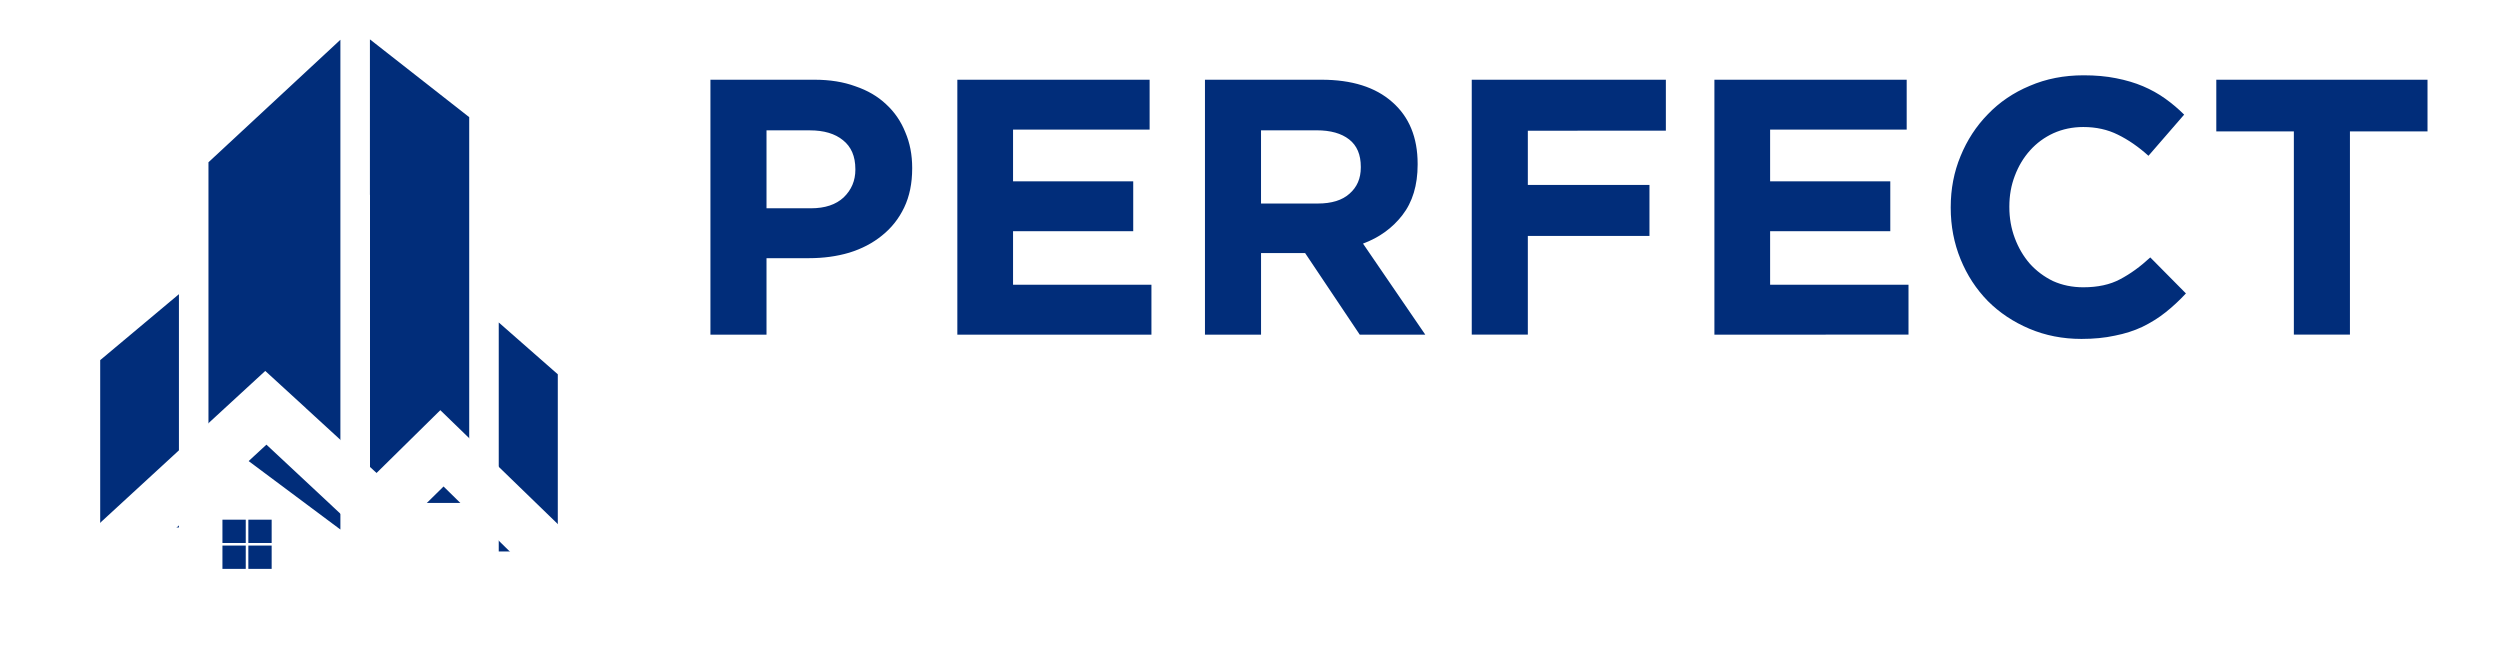 <svg fill="none" height="33" viewBox="0 0 127 33" width="127" xmlns="http://www.w3.org/2000/svg" xmlns:xlink="http://www.w3.org/1999/xlink"><filter id="a" color-interpolation-filters="sRGB" filterUnits="userSpaceOnUse" height="17.394" width="91.228" x="34.09" y="1.828"><feFlood flood-opacity="0" result="BackgroundImageFix"/><feColorMatrix in="SourceAlpha" result="hardAlpha" type="matrix" values="0 0 0 0 0 0 0 0 0 0 0 0 0 0 0 0 0 0 127 0"/><feOffset dy="1"/><feGaussianBlur stdDeviation="1"/><feColorMatrix type="matrix" values="0 0 0 0 0 0 0 0 0 0 0 0 0 0 0 0 0 0 0.25 0"/><feBlend in2="BackgroundImageFix" mode="normal" result="effect1_dropShadow_1512_41071"/><feBlend in="SourceGraphic" in2="effect1_dropShadow_1512_41071" mode="normal" result="shape"/></filter><filter id="b" color-interpolation-filters="sRGB" filterUnits="userSpaceOnUse" height="11.774" width="90.487" x="34.751" y="20.388"><feFlood flood-opacity="0" result="BackgroundImageFix"/><feColorMatrix in="SourceAlpha" result="hardAlpha" type="matrix" values="0 0 0 0 0 0 0 0 0 0 0 0 0 0 0 0 0 0 127 0"/><feOffset dy="1"/><feGaussianBlur stdDeviation=".5"/><feColorMatrix type="matrix" values="0 0 0 0 0 0 0 0 0 0 0 0 0 0 0 0 0 0 0.25 0"/><feBlend in2="BackgroundImageFix" mode="normal" result="effect1_dropShadow_1512_41071"/><feBlend in="SourceGraphic" in2="effect1_dropShadow_1512_41071" mode="normal" result="shape"/></filter><filter id="c" color-interpolation-filters="sRGB" filterUnits="userSpaceOnUse" height="30.014" width="27.246" x="3.09" y="0"><feFlood flood-opacity="0" result="BackgroundImageFix"/><feColorMatrix in="SourceAlpha" result="hardAlpha" type="matrix" values="0 0 0 0 0 0 0 0 0 0 0 0 0 0 0 0 0 0 127 0"/><feOffset/><feGaussianBlur stdDeviation="1"/><feColorMatrix type="matrix" values="0 0 0 0 0 0 0 0 0 0 0 0 0 0 0 0 0 0 0.25 0"/><feBlend in2="BackgroundImageFix" mode="normal" result="effect1_dropShadow_1512_41071"/><feBlend in="SourceGraphic" in2="effect1_dropShadow_1512_41071" mode="normal" result="shape"/></filter><filter id="d" color-interpolation-filters="sRGB" filterUnits="userSpaceOnUse" height="10.563" width="14.844" x="17.357" y="19.837"><feFlood flood-opacity="0" result="BackgroundImageFix"/><feColorMatrix in="SourceAlpha" result="hardAlpha" type="matrix" values="0 0 0 0 0 0 0 0 0 0 0 0 0 0 0 0 0 0 127 0"/><feOffset dy="-1"/><feGaussianBlur stdDeviation=".5"/><feColorMatrix type="matrix" values="0 0 0 0 0 0 0 0 0 0 0 0 0 0 0 0 0 0 0.1 0"/><feBlend in2="BackgroundImageFix" mode="normal" result="effect1_dropShadow_1512_41071"/><feBlend in="SourceGraphic" in2="effect1_dropShadow_1512_41071" mode="normal" result="shape"/></filter><filter id="e" color-interpolation-filters="sRGB" filterUnits="userSpaceOnUse" height="14.556" width="26.988" x="0" y="16.843"><feFlood flood-opacity="0" result="BackgroundImageFix"/><feColorMatrix in="SourceAlpha" result="hardAlpha" type="matrix" values="0 0 0 0 0 0 0 0 0 0 0 0 0 0 0 0 0 0 127 0"/><feOffset dx="1" dy="-1"/><feGaussianBlur stdDeviation="1"/><feColorMatrix type="matrix" values="0 0 0 0 0 0 0 0 0 0 0 0 0 0 0 0 0 0 0.1 0"/><feBlend in2="BackgroundImageFix" mode="normal" result="effect1_dropShadow_1512_41071"/><feBlend in="SourceGraphic" in2="effect1_dropShadow_1512_41071" mode="normal" result="shape"/></filter><g filter="url(#a)"><path d="m46.339 7.564v-.037c0-.666-.117-1.27-.351-1.813-.222-.555-.549-1.03-.981-1.425-.419-.395-.937-.697-1.554-.906-.604-.222-1.295-.333-2.072-.333h-5.291v12.95h2.849v-3.885h2.164c.728 0 1.406-.092 2.035-.278.641-.197 1.196-.487 1.665-.87.481-.382.857-.857 1.129-1.425.271-.567.407-1.227.407-1.98zm-2.886.056c0 .555-.197 1.024-.592 1.406-.395.37-.95.555-1.665.555h-2.257v-3.959h2.201c.715 0 1.276.167 1.683.499.419.333.629.82.629 1.462zm15.04 8.38v-2.534h-7.03v-2.72h6.105v-2.534h-6.105v-2.627h6.938v-2.534h-9.768v12.95zm13.911 0-3.163-4.625c.826-.308 1.492-.789 1.998-1.443.518-.666.777-1.523.777-2.571v-.037c0-1.344-.432-2.393-1.295-3.145-.851-.752-2.047-1.129-3.589-1.129h-5.92v12.95h2.849v-4.144h2.239l2.775 4.144zm-3.275-8.492c0 .555-.191.999-.574 1.332-.37.333-.906.499-1.609.499h-2.886v-3.719h2.83c.703 0 1.252.154 1.647.463.395.308.592.771.592 1.387zm15.497-1.869v-2.59h-9.861v12.95h2.849v-5.013h6.179v-2.59h-6.179v-2.756zm12.326 10.36v-2.534h-7.03v-2.72h6.105v-2.534h-6.105v-2.627h6.938v-2.534h-9.768v12.95zm14.095-2.091-1.813-1.831c-.505.469-1.017.839-1.535 1.11-.506.271-1.129.407-1.869.407-.555 0-1.067-.105-1.535-.315-.457-.222-.851-.518-1.184-.888-.321-.37-.574-.802-.759-1.295s-.277-1.018-.277-1.573v-.037c0-.555.092-1.073.277-1.554.185-.493.444-.925.777-1.295s.728-.66 1.184-.87c.469-.21.975-.315 1.517-.315.654 0 1.24.13 1.758.389.53.259 1.048.617 1.554 1.073l1.813-2.091c-.296-.296-.617-.567-.962-.814-.346-.247-.722-.456-1.129-.629s-.863-.308-1.369-.407c-.493-.099-1.042-.148-1.646-.148-.999 0-1.912.179-2.738.536-.827.345-1.536.826-2.128 1.443-.592.604-1.054 1.313-1.387 2.127-.333.802-.499 1.665-.499 2.59v.037c0 .925.167 1.794.499 2.608s.795 1.523 1.387 2.127c.592.592 1.295 1.061 2.109 1.406s1.696.518 2.646.518c.629 0 1.196-.056 1.702-.167.505-.099.968-.247 1.387-.444.432-.21.827-.456 1.184-.74.358-.284.703-.604 1.036-.962zm12.271-8.232v-2.627h-10.73v2.627h3.94v10.323h2.849v-10.323z" fill="#012d7a"/></g><g fill="#fff" filter="url(#b)"><path d="m43.068 23.723c0-.486-.086-.922-.257-1.31-.162-.387-.401-.72-.716-.999-.306-.279-.684-.49-1.134-.634-.441-.153-.936-.23-1.485-.23h-3.726v9.45h1.661v-3.038h1.877c.522 0 1.012-.068 1.472-.203.459-.144.86-.351 1.202-.621s.612-.608.81-1.012.297-.873.297-1.404zm-1.688.041c0 .513-.184.927-.553 1.242-.36.306-.855.459-1.485.459h-1.931v-3.402h1.931c.621 0 1.116.144 1.485.432.369.279.553.702.553 1.269zm11.596 6.237-2.551-3.578c.333-.09.634-.216.904-.378.279-.171.517-.373.716-.608.198-.243.351-.517.459-.824.117-.315.175-.67.175-1.067 0-.459-.081-.873-.243-1.242-.162-.378-.396-.693-.702-.945-.297-.261-.666-.459-1.107-.594-.432-.144-.918-.216-1.458-.216h-4.212v9.45h1.661v-3.294h2.079l2.322 3.294zm-1.984-6.359c0 .486-.175.873-.526 1.161s-.824.432-1.417.432h-2.43v-3.172h2.417c.621 0 1.103.135 1.444.405.342.261.513.652.513 1.175zm13.374 1.62c0-.666-.121-1.296-.364-1.89s-.581-1.111-1.012-1.552-.95-.787-1.552-1.04c-.603-.261-1.269-.392-1.998-.392s-1.395.131-1.998.392-1.125.617-1.566 1.067c-.441.441-.783.959-1.026 1.552s-.364 1.224-.364 1.89.121 1.296.364 1.89.581 1.111 1.012 1.552.95.792 1.552 1.053c.603.252 1.269.378 1.998.378s1.395-.131 1.998-.392 1.125-.612 1.566-1.053c.441-.45.783-.972 1.026-1.566s.364-1.224.364-1.89zm-1.742.027c0 .459-.081.895-.243 1.31-.153.405-.369.76-.648 1.067-.279.297-.617.535-1.012.716-.387.171-.815.257-1.282.257s-.9-.09-1.296-.27-.738-.423-1.026-.729c-.279-.306-.499-.661-.661-1.067-.153-.414-.23-.851-.23-1.31s.076-.891.23-1.296c.162-.414.383-.769.661-1.067.279-.306.612-.544.999-.716.396-.18.828-.27 1.296-.27s.9.09 1.296.27.734.423 1.012.729c.288.306.508.666.661 1.08.162.405.243.837.243 1.296zm11.254-1.566c0-.486-.086-.922-.257-1.31-.162-.387-.401-.72-.716-.999-.306-.279-.684-.49-1.134-.634-.441-.153-.936-.23-1.485-.23h-3.726v9.45h1.661v-3.038h1.877c.522 0 1.012-.068 1.472-.203.459-.144.86-.351 1.202-.621s.612-.608.81-1.012.297-.873.297-1.404zm-1.688.041c0 .513-.184.927-.553 1.242-.36.306-.855.459-1.485.459h-1.931v-3.402h1.931c.621 0 1.116.144 1.485.432.369.279.553.702.553 1.269zm10.584-3.213h-7.006v9.45h7.074v-1.485h-5.413v-2.538h4.739v-1.485h-4.739v-2.457h5.346zm10.245 9.45-2.551-3.578c.333-.09.634-.216.904-.378.279-.171.517-.373.716-.608.198-.243.351-.517.459-.824.117-.315.175-.67.175-1.067 0-.459-.081-.873-.243-1.242-.162-.378-.396-.693-.702-.945-.297-.261-.666-.459-1.107-.594-.432-.144-.918-.216-1.458-.216h-4.212v9.45h1.661v-3.294h2.079l2.322 3.294zm-1.984-6.359c0 .486-.175.873-.526 1.161s-.824.432-1.417.432h-2.43v-3.172h2.417c.621 0 1.103.135 1.444.405.342.261.513.652.513 1.175zm7.867-1.552h2.997v-1.539h-7.668v1.539h2.997v7.911h1.674zm5.042-1.539v9.45h1.66v-9.45zm11.385 0h-7.006v9.45h7.074v-1.485h-5.414v-2.538h4.739v-1.485h-4.739v-2.457h5.346zm3.631 2.47c0-.315.135-.581.405-.796.27-.225.648-.338 1.134-.338.432 0 .859.086 1.282.257.423.162.851.401 1.283.716l.891-1.256c-.486-.387-1.008-.679-1.566-.877-.549-.207-1.17-.31-1.863-.31-.468 0-.9.068-1.296.203-.396.126-.738.31-1.026.553-.279.243-.5.535-.662.877-.162.333-.243.707-.243 1.121 0 .441.068.815.203 1.121.144.306.346.567.607.783.27.216.599.396.986.54.396.144.846.275 1.35.392.441.108.796.211 1.066.31.279.099.495.207.648.324.162.108.27.23.324.364.063.135.095.288.095.459 0 .369-.153.661-.459.877-.297.216-.702.324-1.215.324-.594 0-1.125-.103-1.593-.31-.468-.216-.932-.522-1.391-.918l-.999 1.188c.567.513 1.184.895 1.85 1.147.666.243 1.363.364 2.092.364.495 0 .95-.063 1.364-.189s.769-.31 1.066-.553.527-.54.689-.891c.171-.351.256-.751.256-1.202 0-.396-.067-.738-.202-1.026-.126-.297-.315-.553-.567-.769-.252-.225-.572-.414-.959-.567-.378-.153-.814-.292-1.309-.418-.45-.108-.824-.211-1.121-.31-.288-.099-.517-.207-.688-.324-.162-.117-.275-.243-.338-.378s-.094-.297-.094-.486z"/><path d="m42.812 22.413-.138.058.001.003zm-.716-.999-.101.111.002.001zm-1.134-.634-.049.142.004.001zm-5.211-.23v-.15h-.15v.15zm0 9.45h-.15v.15h.15zm1.661 0v.15h.15v-.15zm0-3.038v-.15h-.15v.15zm3.348-.203.042.144.003-.001zm2.011-1.633-.135-.066zm-1.944-.121.097.114 0-0zm-3.416.459h-.15v.15h.15zm0-3.402v-.15h-.15v.15zm3.416.432-.092.118.002.001zm2.391 1.228c0-.504-.089-.961-.269-1.37l-.274.121c.161.365.244.781.244 1.249zm-.268-1.367c-.171-.408-.422-.759-.754-1.053l-.199.225c.298.264.523.579.677.945zm-.753-1.052c-.324-.295-.722-.517-1.189-.667l-.091.286c.432.138.791.34 1.079.602zm-1.186-.665c-.459-.159-.971-.238-1.534-.238v.3c.535 0 1.013.075 1.436.221zm-1.534-.238h-3.726v.3h3.726zm-3.876.15v9.45h.3v-9.45zm.15 9.6h1.661v-.3h-1.661zm1.81-.15v-3.038h-.3v3.038zm-.15-2.888h1.877v-.3h-1.877zm1.877 0c.535 0 1.04-.069 1.514-.209l-.085-.288c-.444.131-.92.196-1.429.196zm1.516-.209c.475-.149.892-.364 1.25-.646l-.186-.235c-.326.258-.71.457-1.153.596zm1.25-.646c.36-.284.644-.64.852-1.064l-.27-.132c-.189.386-.444.705-.768.961zm.852-1.064c.21-.429.312-.92.312-1.47h-.3c0 .512-.095.957-.282 1.338zm-1.675-1.429c0 .472-.167.843-.501 1.128l.195.228c.405-.345.606-.802.606-1.356zm-.501 1.128c-.325.276-.781.423-1.388.423v.3c.654 0 1.187-.159 1.582-.495zm-1.388.423h-1.931v.3h1.931zm-1.78.15v-3.402h-.3v3.402zm-.15-3.252h1.931v-.3h-1.931zm1.931 0c.599 0 1.058.139 1.393.4l.185-.236c-.403-.315-.934-.464-1.577-.464zm1.395.402c.323.244.494.618.494 1.149h.3c0-.602-.198-1.075-.613-1.389zm12.24 7.386v.15h.291l-.169-.237zm-2.551-3.578-.039-.145-.208.056.125.176zm.904-.378.077.129.001-.001zm.716-.608.115.097.002-.002zm.459-.824-.141-.052-.001.002zm-.068-2.308-.138.059.001.001zm-.702-.945-.099.113.004.003zm-1.107-.594-.048.142.004.001zm-5.67-.216v-.15h-.15v.15zm0 9.45h-.15v.15h.15zm1.661 0v.15h.15v-.15zm0-3.294v-.15h-.15v.15zm2.079 0 .123-.086-.045-.064h-.078zm2.322 3.294-.123.086.045.064h.078zm-.553-5.197.095.116zm-3.848.432h-.15v.15h.15zm0-3.172v-.15h-.15v.15zm3.861.405-.093.118.002.002zm2.62 7.446-2.551-3.578-.244.174 2.551 3.578zm-2.635-3.346c.345-.093.66-.224.943-.394l-.154-.257c-.257.154-.546.275-.867.362zm.944-.395c.292-.179.543-.392.752-.638l-.229-.194c-.187.221-.413.413-.679.577zm.753-.641c.209-.257.371-.547.484-.868l-.283-.1c-.102.29-.247.549-.434.779zm.483-.866c.124-.334.185-.708.185-1.119h-.3c0 .381-.056.719-.166 1.014zm.185-1.119c0-.477-.084-.912-.256-1.302l-.275.121c.153.347.23.741.23 1.182zm-.255-1.301c-.171-.399-.419-.734-.745-1.002l-.191.232c.287.236.507.531.659.888zm-.741-.999c-.316-.277-.704-.484-1.162-.625l-.088.287c.424.13.773.319 1.052.563zm-1.159-.624c-.45-.15-.952-.224-1.505-.224v.3c.527 0 .996.07 1.411.208zm-1.505-.224h-4.212v.3h4.212zm-4.362.15v9.45h.3v-9.45zm.15 9.6h1.661v-.3h-1.661zm1.81-.15v-3.294h-.3v3.294zm-.15-3.144h2.079v-.3h-2.079zm1.956-.064 2.322 3.294.245-.173-2.322-3.294zm2.445 3.358h1.958v-.3h-1.958zm-.177-6.508c0 .445-.158.788-.472 1.045l.19.232c.388-.319.581-.75.581-1.277zm-.472 1.045c-.317.26-.752.398-1.322.398v.3c.618 0 1.127-.15 1.513-.466zm-1.322.398h-2.43v.3h2.43zm-2.28.15v-3.172h-.3v3.172zm-.15-3.022h2.417v-.3h-2.417zm2.417 0c.601 0 1.045.131 1.351.373l.186-.235c-.378-.298-.897-.437-1.537-.437zm1.353.374c.297.227.454.569.454 1.055h.3c0-.558-.185-.998-.572-1.294zm13.613.785.139-.057zm-1.012-1.552-.107.105zm-1.552-1.04-.06.138.002.001zm-3.996 0 .06.138zm-1.566 1.067.106.106.001-.001zm-1.026 1.552-.139-.057zm0 3.78-.139.057zm1.012 1.552.107-.105zm1.552 1.053-.06.138.002.001zm3.996-.013.06.138zm1.566-1.053.106.106.001-.001zm1.026-1.566.139.057zm-1.62-.553-.14-.055-.001.002zm-.648 1.067.109.103.002-.002zm-1.012.716.061.137.002-.001zm-2.579-.013.062-.137zm-1.026-.729-.111.101.002.002zm-.661-1.067-.141.052.001.004zm0-2.606-.14-.055-.001.002zm.661-1.067.109.103.002-.002zm.999-.716.061.137.002-.001zm2.592 0 .062-.137zm1.012.729-.111.101.002.002zm.661 1.08-.141.052.001.004zm2.135 1.269c0-.685-.125-1.334-.376-1.947l-.278.114c.235.575.353 1.186.353 1.833zm-.376-1.947c-.25-.611-.598-1.145-1.044-1.601l-.214.21c.418.427.745.927.981 1.504zm-1.044-1.601c-.447-.456-.981-.814-1.602-1.073l-.116.277c.586.245 1.086.58 1.503 1.006zm-1.6-1.072c-.624-.27-1.31-.404-2.058-.404v.3c.711 0 1.356.127 1.938.379zm-2.058-.404c-.747 0-1.434.134-2.058.404l.119.275c.582-.252 1.228-.379 1.938-.379zm-2.058.404c-.62.268-1.158.635-1.613 1.099l.214.21c.427-.436.932-.78 1.518-1.034zm-1.613 1.098c-.455.456-.808.99-1.059 1.602l.278.114c.236-.576.567-1.077.993-1.503zm-1.059 1.602c-.251.613-.376 1.262-.376 1.947h.3c0-.647.118-1.258.353-1.833zm-.376 1.947c0 .685.125 1.334.376 1.947l.278-.114c-.235-.575-.353-1.186-.353-1.833zm.376 1.947c.25.611.598 1.145 1.044 1.601l.214-.21c-.418-.427-.745-.927-.981-1.504zm1.044 1.601c.446.456.98.817 1.6 1.086l.119-.275c-.586-.254-1.087-.594-1.505-1.02zm1.602 1.086c.623.261 1.309.39 2.056.39v-.3c-.711 0-1.357-.123-1.94-.366zm2.056.39c.747 0 1.434-.134 2.058-.404l-.119-.275c-.582.252-1.228.379-1.938.379zm2.058-.404c.619-.268 1.157-.63 1.613-1.085l-.212-.212c-.427.427-.933.767-1.52 1.021zm1.613-1.086c.455-.464.807-1.003 1.058-1.614l-.278-.114c-.236.576-.567 1.082-.994 1.518zm1.058-1.614c.251-.613.376-1.262.376-1.947h-.3c0 .647-.118 1.258-.353 1.833zm-1.666-1.92c0 .441-.078.859-.233 1.255l.279.109c.169-.432.253-.887.253-1.364zm-.233 1.256c-.147.388-.353.727-.619 1.018l.222.202c.292-.321.518-.693.677-1.115zm-.617 1.017c-.265.282-.586.509-.965.682l.124.273c.413-.188.766-.437 1.06-.749zm-.964.681c-.366.162-.772.244-1.222.244v.3c.487 0 .935-.089 1.343-.269zm-1.222.244c-.448 0-.859-.086-1.234-.257l-.124.273c.417.19.87.283 1.358.283zm-1.234-.257c-.379-.172-.705-.404-.979-.695l-.218.206c.302.321.66.575 1.073.763zm-.977-.694c-.266-.292-.477-.632-.633-1.021l-.279.111c.168.421.398.792.69 1.112zm-.632-1.017c-.147-.397-.22-.816-.22-1.258h-.3c0 .476.079.93.239 1.361zm-.22-1.258c0-.442.074-.856.22-1.243l-.281-.106c-.16.423-.239.873-.239 1.349zm.219-1.241c.156-.398.366-.737.631-1.018l-.219-.205c-.293.312-.523.684-.692 1.115zm.633-1.02c.265-.29.58-.517.949-.679l-.121-.274c-.406.179-.756.43-1.049.752zm.95-.68c.375-.171.786-.257 1.234-.257v-.3c-.488 0-.941.094-1.358.283zm1.234-.257c.448 0 .859.086 1.234.257l.124-.273c-.417-.19-.87-.283-1.358-.283zm1.234.257c.379.172.699.403.964.694l.222-.202c-.293-.322-.648-.577-1.061-.764zm.965.695c.274.291.484.633.63 1.029l.281-.104c-.16-.432-.391-.809-.693-1.131zm.631 1.033c.155.386.232.799.232 1.24h.3c0-.477-.084-.928-.254-1.352zm11.38-1.635-.138.058.001.003zm-.716-.999-.101.111.002.001zm-1.134-.634-.049.142.003.001zm-5.211-.23v-.15h-.15v.15zm0 9.45h-.15v.15h.15zm1.661 0v.15h.15v-.15zm0-3.038v-.15h-.15v.15zm3.348-.203.042.144.003-.001zm2.011-1.633-.135-.066zm-1.944-.121.097.114 0-0zm-3.416.459h-.15v.15h.15zm0-3.402v-.15h-.15v.15zm3.416.432-.092.118.002.001zm2.391 1.228c0-.504-.089-.961-.269-1.37l-.274.121c.161.365.244.781.244 1.249zm-.268-1.367c-.171-.408-.423-.759-.754-1.053l-.199.225c.298.264.523.579.677.945zm-.753-1.052c-.324-.295-.722-.517-1.189-.667l-.091.286c.432.138.791.34 1.079.602zm-1.186-.665c-.459-.159-.971-.238-1.534-.238v.3c.535 0 1.013.075 1.436.221zm-1.534-.238h-3.726v.3h3.726zm-3.876.15v9.45h.3v-9.45zm.15 9.6h1.661v-.3h-1.661zm1.81-.15v-3.038h-.3v3.038zm-.15-2.888h1.877v-.3h-1.877zm1.877 0c.535 0 1.04-.069 1.514-.209l-.085-.288c-.444.131-.92.196-1.429.196zm1.516-.209c.475-.149.892-.364 1.25-.646l-.186-.235c-.326.258-.71.457-1.153.596zm1.25-.646c.36-.284.644-.64.852-1.064l-.27-.132c-.189.386-.445.705-.768.961zm.852-1.064c.21-.429.312-.92.312-1.47h-.3c0 .512-.095.957-.282 1.338zm-1.675-1.429c0 .472-.167.843-.501 1.128l.195.228c.405-.345.606-.802.606-1.356zm-.501 1.128c-.325.276-.781.423-1.388.423v.3c.654 0 1.187-.159 1.582-.495zm-1.388.423h-1.931v.3h1.931zm-1.78.15v-3.402h-.3v3.402zm-.15-3.252h1.931v-.3h-1.931zm1.931 0c.599 0 1.058.139 1.393.4l.184-.236c-.403-.315-.934-.464-1.577-.464zm1.395.402c.323.244.494.618.494 1.149h.3c0-.602-.198-1.075-.613-1.389zm11.227-2.064h.15v-.15h-.15zm-7.006 0v-.15h-.15v.15zm0 9.45h-.15v.15h.15zm7.074 0v.15h.15v-.15zm0-1.485h.15v-.15h-.15zm-5.413 0h-.15v.15h.15zm0-2.538v-.15h-.15v.15zm4.739 0v.15h.15v-.15zm0-1.485h.15v-.15h-.15zm-4.739 0h-.15v.15h.15zm0-2.457v-.15h-.15v.15zm5.346 0v.15h.15v-.15zm0-1.635h-7.006v.3h7.006zm-7.157.15v9.45h.3v-9.45zm.15 9.6h7.074v-.3h-7.074zm7.224-.15v-1.485h-.3v1.485zm-.15-1.635h-5.413v.3h5.413zm-5.263.15v-2.538h-.3v2.538zm-.15-2.388h4.739v-.3h-4.739zm4.888-.15v-1.485h-.3v1.485zm-.15-1.635h-4.739v.3h4.739zm-4.588.15v-2.457h-.3v2.457zm-.15-2.307h5.346v-.3h-5.346zm5.496-.15v-1.485h-.3v1.485zm10.095 7.965v.15h.291l-.169-.237zm-2.551-3.578-.039-.145-.208.056.125.176zm.904-.378.077.129.001-.001zm.716-.608.115.097.002-.002zm.459-.824-.141-.052-.001.002zm-.068-2.308-.138.059.001.001zm-.702-.945-.099.113.004.003zm-1.107-.594-.048.142.004.001zm-5.67-.216v-.15h-.15v.15zm0 9.45h-.15v.15h.15zm1.661 0v.15h.15v-.15zm0-3.294v-.15h-.15v.15zm2.079 0 .123-.086-.045-.064h-.078zm2.322 3.294-.123.086.045.064h.078zm-.553-5.197.095.116zm-3.848.432h-.15v.15h.15zm0-3.172v-.15h-.15v.15zm3.861.405-.093.118.002.002zm2.62 7.446-2.551-3.578-.244.174 2.551 3.578zm-2.635-3.346c.345-.093.66-.224.943-.394l-.154-.257c-.257.154-.546.275-.867.362zm.944-.395c.292-.179.543-.392.752-.638l-.229-.194c-.187.221-.413.413-.679.577zm.753-.641c.209-.257.371-.547.484-.868l-.283-.1c-.102.29-.247.549-.434.779zm.483-.866c.124-.334.185-.708.185-1.119h-.3c0 .381-.056.719-.166 1.014zm.185-1.119c0-.477-.084-.912-.256-1.302l-.275.121c.153.347.23.741.23 1.182zm-.255-1.301c-.171-.399-.419-.734-.745-1.002l-.191.232c.287.236.507.531.659.888zm-.741-.999c-.315-.277-.704-.484-1.162-.625l-.088.287c.424.13.773.319 1.052.563zm-1.159-.624c-.45-.15-.952-.224-1.505-.224v.3c.527 0 .996.07 1.411.208zm-1.505-.224h-4.212v.3h4.212zm-4.362.15v9.45h.3v-9.45zm.15 9.6h1.661v-.3h-1.661zm1.81-.15v-3.294h-.3v3.294zm-.15-3.144h2.079v-.3h-2.079zm1.956-.064 2.322 3.294.245-.173-2.322-3.294zm2.445 3.358h1.958v-.3h-1.958zm-.177-6.508c0 .445-.158.788-.472 1.045l.19.232c.388-.319.581-.75.581-1.277zm-.472 1.045c-.317.26-.752.398-1.322.398v.3c.618 0 1.127-.15 1.513-.466zm-1.322.398h-2.43v.3h2.43zm-2.28.15v-3.172h-.3v3.172zm-.15-3.022h2.417v-.3h-2.417zm2.417 0c.601 0 1.045.131 1.351.373l.186-.235c-.378-.298-.897-.437-1.537-.437zm1.353.374c.297.227.454.569.454 1.055h.3c0-.558-.185-.998-.572-1.294zm8.471-.497v-.15h-.15v.15zm2.997 0v.15h.15v-.15zm0-1.539h.15v-.15h-.15zm-7.668 0v-.15h-.15v.15zm0 1.539h-.15v.15h.15zm2.997 0h.15v-.15h-.15zm0 7.911h-.15v.15h.15zm1.674 0v.15h.15v-.15zm0-7.761h2.997v-.3h-2.997zm3.147-.15v-1.539h-.3v1.539zm-.15-1.689h-7.668v.3h7.668zm-7.818.15v1.539h.3v-1.539zm.15 1.689h2.997v-.3h-2.997zm2.847-.15v7.911h.3v-7.911zm.15 8.061h1.674v-.3h-1.674zm1.824-.15v-7.911h-.3v7.911zm4.892-9.45v-.15h-.15v.15zm0 9.45h-.15v.15h.15zm1.66 0v.15h.15v-.15zm0-9.45h.15v-.15h-.15zm-1.81 0v9.45h.3v-9.45zm.15 9.6h1.66v-.3h-1.66zm1.81-.15v-9.45h-.3v9.45zm-.15-9.6h-1.66v.3h1.66zm9.725.15h.15v-.15h-.15zm-7.006 0v-.15h-.15v.15zm0 9.45h-.15v.15h.15zm7.074 0v.15h.15v-.15zm0-1.485h.15v-.15h-.15zm-5.414 0h-.15v.15h.15zm0-2.538v-.15h-.15v.15zm4.739 0v.15h.15v-.15zm0-1.485h.15v-.15h-.15zm-4.739 0h-.15v.15h.15zm0-2.457v-.15h-.15v.15zm5.346 0v.15h.15v-.15zm0-1.635h-7.006v.3h7.006zm-7.156.15v9.45h.3v-9.45zm.15 9.6h7.074v-.3h-7.074zm7.224-.15v-1.485h-.3v1.485zm-.15-1.635h-5.414v.3h5.414zm-5.264.15v-2.538h-.3v2.538zm-.15-2.388h4.739v-.3h-4.739zm4.889-.15v-1.485h-.3v1.485zm-.15-1.635h-4.739v.3h4.739zm-4.589.15v-2.457h-.3v2.457zm-.15-2.307h5.346v-.3h-5.346zm5.496-.15v-1.485h-.3v1.485zm3.886.189.094.117.002-.002zm2.416-.081-.056.139.003.001zm1.283.716-.088.121.122.089.088-.124zm.891-1.256.122.087.082-.116-.111-.088zm-1.566-.877-.053.14.003.001zm-3.159-.108.045.143.003-.001zm-1.026.553-.097-.115-.002.002zm-.662.877.135.066.001-.001zm-.04 2.241-.137.061.001.003zm.607.783-.095.116.002.002zm.986.54-.052.141.001 0zm1.35.392.036-.146-.002-0zm1.066.31-.051.141.001.001zm.648.324-.091.119.008.005zm.324.364-.139.056.003.008zm-.364 1.337-.087-.123-.001.001zm-2.808.013-.063.136.002.001zm-1.391-.918.098-.114-.115-.099-.097.116zm-.999 1.188-.114-.097-.094.111.108.097zm1.85 1.147-.053.14.001.001zm4.522-.378.095.116zm.689-.891-.135-.066-.001.003zm.054-2.228-.138.059.002.005zm-.567-.769-.1.112.002.002zm-.959-.567-.056.139.001.001zm-1.309-.418.037-.145-.002-.001zm-1.121-.31-.048.142.001 0zm-.688-.324-.088.122.003.002zm-.338-.378.136-.063zm.056-.486c0-.265.11-.489.349-.679l-.188-.234c-.301.241-.461.548-.461.914zm.351-.681c.234-.195.574-.303 1.038-.303v-.3c-.508 0-.924.117-1.23.372zm1.038-.303c.412 0 .82.081 1.226.246l.113-.278c-.44-.178-.887-.267-1.339-.267zm1.229.247c.408.157.824.388 1.248.697l.176-.242c-.441-.321-.88-.567-1.317-.734zm1.458.662.891-1.256-.244-.174-.891 1.256zm.862-1.46c-.498-.397-1.035-.698-1.609-.902l-.1.283c.541.192 1.049.476 1.522.853zm-1.606-.901c-.569-.214-1.208-.32-1.916-.32v.3c.678 0 1.281.101 1.81.301zm-1.916-.32c-.483 0-.931.07-1.345.21l.097.284c.379-.129.794-.195 1.248-.195zm-1.342.21c-.412.131-.772.325-1.077.582l.194.229c.271-.229.595-.405.974-.525zm-1.079.583c-.295.257-.528.566-.698.926l.271.128c.153-.324.361-.6.624-.829zm-.697.925c-.174.356-.259.752-.259 1.186h.3c0-.394.077-.745.228-1.055zm-.259 1.186c0 .456.07.851.216 1.181l.274-.121c-.124-.282-.19-.633-.19-1.06zm.217 1.184c.154.326.37.605.648.835l.191-.231c-.244-.202-.433-.445-.567-.731zm.65.836c.284.228.627.415 1.027.564l.104-.281c-.375-.14-.689-.312-.944-.516zm1.028.564c.402.146.858.279 1.367.397l.068-.292c-.5-.116-.944-.245-1.333-.386zm1.365.396c.439.107.788.209 1.051.306l.103-.282c-.277-.102-.639-.207-1.082-.315zm1.052.306c.272.096.471.198.607.302l.183-.238c-.171-.13-.403-.244-.689-.346zm.615.307c.145.097.229.197.268.295l.279-.111c-.069-.171-.202-.314-.38-.434zm.271.303c.053.112.081.243.081.396h.3c0-.19-.035-.365-.109-.522zm.081.396c0 .319-.129.567-.396.755l.173.245c.345-.244.523-.581.523-1zm-.397.756c-.263.191-.634.295-1.127.295v.3c.532 0 .972-.112 1.303-.353zm-1.127.295c-.577 0-1.086-.1-1.532-.298l-.122.274c.49.217 1.042.323 1.654.323zm-1.53-.297c-.454-.209-.905-.507-1.356-.895l-.196.227c.468.404.943.718 1.426.941zm-1.568-.878-.999 1.188.229.193.999-1.188zm-.985 1.396c.58.525 1.212.917 1.897 1.177l.106-.281c-.647-.245-1.248-.617-1.802-1.118zm1.898 1.177c.683.249 1.398.374 2.144.374v-.3c-.712 0-1.392-.119-2.041-.355zm2.144.374c.508 0 .978-.065 1.408-.196l-.088-.287c-.398.121-.837.182-1.32.182zm1.408-.196c.43-.131.803-.324 1.117-.581l-.19-.232c-.28.229-.617.405-1.015.526zm1.117-.581c.315-.258.559-.573.73-.944l-.272-.126c-.153.331-.368.609-.648.838zm.729-.941c.182-.374.271-.798.271-1.267h-.3c0 .431-.081.808-.241 1.136zm.271-1.267c0-.413-.07-.777-.216-1.09l-.272.127c.124.264.188.583.188.962zm-.214-1.085c-.135-.319-.338-.594-.607-.825l-.196.228c.235.201.41.439.527.714zm-.605-.823c-.268-.239-.604-.437-1.003-.595l-.111.279c.374.148.678.329.914.539zm-1.002-.594c-.386-.156-.829-.298-1.329-.425l-.074.291c.49.125.92.262 1.29.412zm-1.331-.425c-.448-.107-.817-.21-1.108-.307l-.095.285c.302.101.68.205 1.133.314zm-1.107-.306c-.28-.096-.496-.199-.652-.306l-.17.248c.186.127.429.24.725.342zm-.649-.304c-.148-.107-.241-.215-.29-.32l-.272.127c.077.165.21.309.386.436zm-.29-.32c-.051-.111-.08-.25-.08-.423h-.3c0 .205.034.39.108.549z"/></g><g clip-rule="evenodd" fill="#012d7a" fill-rule="evenodd" filter="url(#c)"><path d="m5.09 18.295v-.001h.001l3.999-3.35v3.35 3.352 5.149h-4z"/><path d="m17.292 2.02-6.702 6.223 0.0 0h-0v13.657l6.702 5v-12.434-6.223z"/><path d="m18.792 2 5.04 3.949-.001.001h.005v19.6h-5.04v-15.655l-.004.003z"/><path d="m28.336 19.014-3-2.633v2.633 2.633 6.367h3z"/></g><g filter="url(#d)"><path clip-rule="evenodd" d="m22.368 21.837-4.011 3.95 2.019 2.05 2.157-2.124 4.772 4.687h3.896z" fill="#fff" fill-rule="evenodd"/></g><g filter="url(#e)"><path clip-rule="evenodd" d="m14.542 21.735-2.067-1.892-11.475 10.556h4.158l7.376-6.811 7.297 6.811h4.157l-9.448-8.663z" fill="#fff" fill-rule="evenodd"/></g><g fill="#012d7a"><path d="m11.3 26.4h1.184v1.184h-1.184z"/><path d="m11.3 27.715h1.184v1.184h-1.184z"/><path d="m12.616 26.4h1.184v1.184h-1.184z"/><path d="m12.616 27.715h1.184v1.184h-1.184z"/></g></svg>